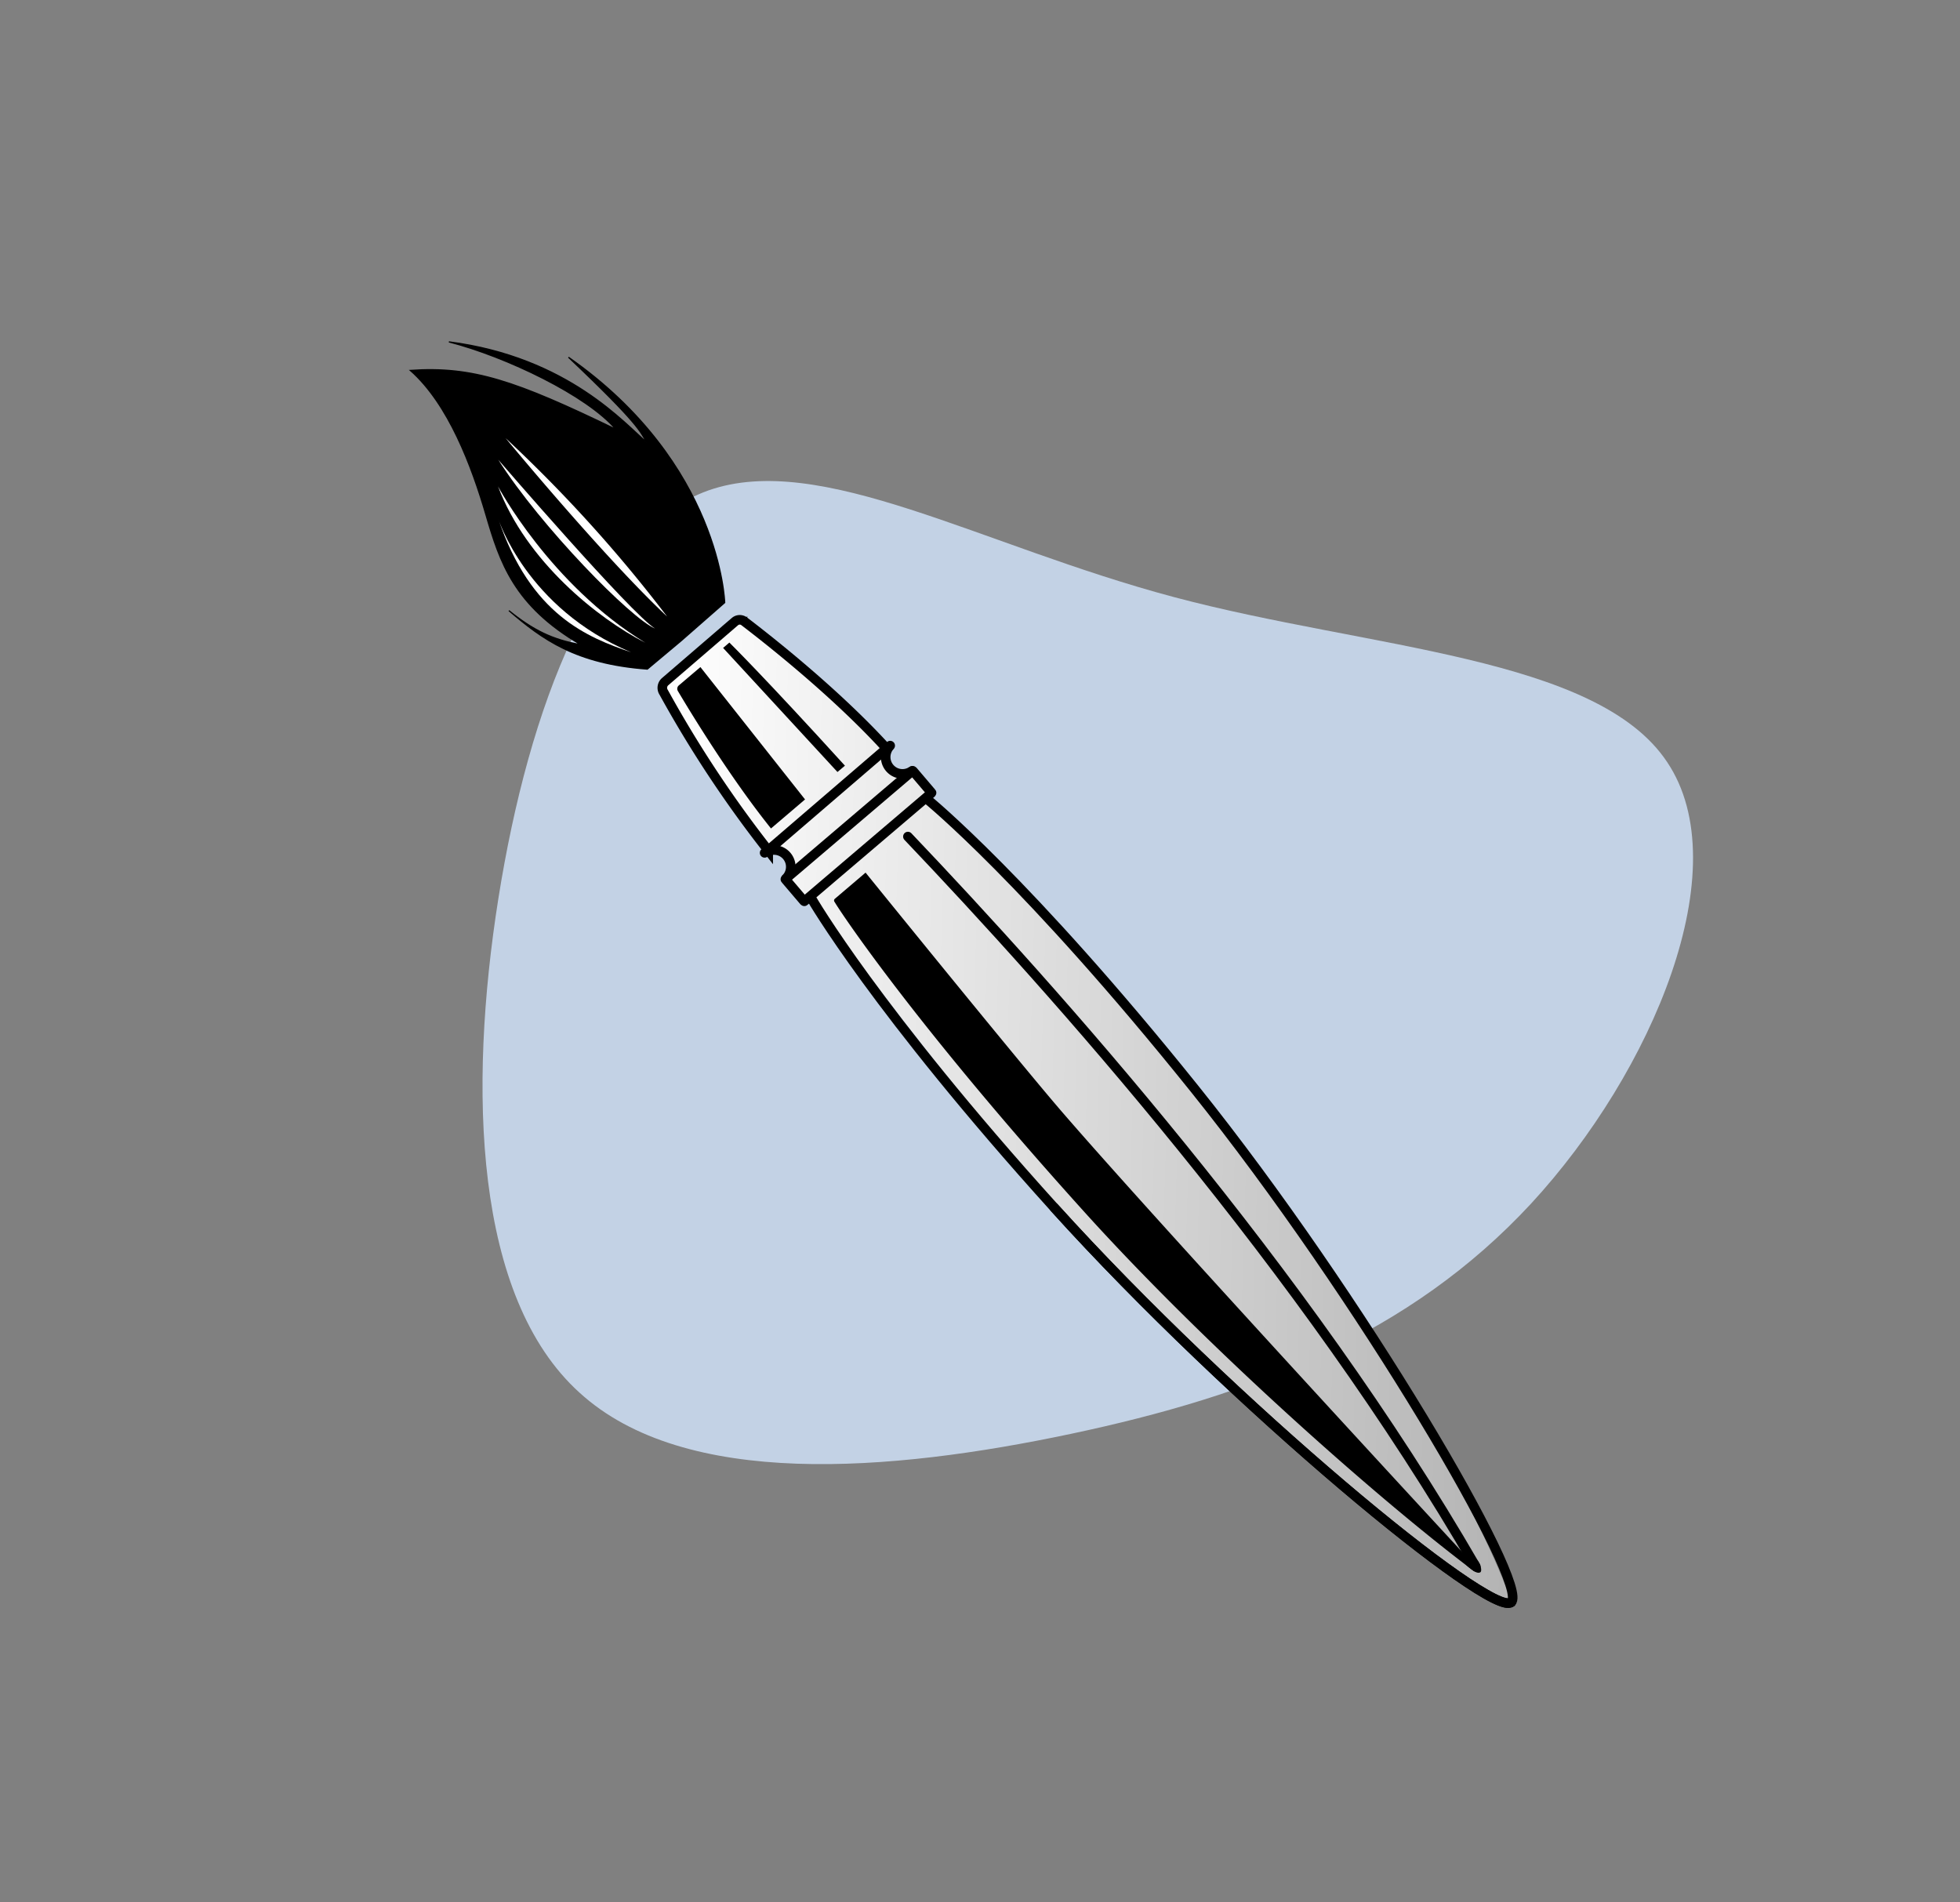 <svg id="Warstwa_1" data-name="Warstwa 1" xmlns="http://www.w3.org/2000/svg" xmlns:xlink="http://www.w3.org/1999/xlink" viewBox="0 0 409.29 397.21"><rect x="0" y="0" width="409.29" height="397.21" fill="#808080" stroke="none"/><defs><style>.cls-1{fill:#c3d2e5;}.cls-2{fill:url(#Gradient_bez_nazwy_7);}.cls-3,.cls-5{stroke:#000;stroke-linecap:round;stroke-miterlimit:10;}.cls-3{stroke-width:0.25px;}.cls-4{fill:#fff;}.cls-5{fill:none;stroke-width:2px;}</style><linearGradient id="Gradient_bez_nazwy_7" x1="137.55" y1="269.27" x2="320.44" y2="269.27" gradientTransform="matrix(1, 0.03, -0.03, 1, 7.11, -44.49)" gradientUnits="userSpaceOnUse"><stop offset="0" stop-color="#fff"/><stop offset="1" stop-color="#b3b3b3"/></linearGradient></defs><path class="cls-1" d="M348.12,159.11c14.89,22.13-2.95,64.65-28.4,92.23-25.37,27.38-58.23,40.07-96.06,48.07S143,310.92,121,290.8c-22-19.92-23.25-63.27-16.93-103.17,6.38-40.1,20.29-76.75,43.83-85.21,23.46-8.28,56.81,11.5,97.31,22.28S333.41,137,348.12,159.11Z"/><path class="cls-2" d="M193.24,166.67l1.18-1-4-4.68-2.57,1.74-3.94-4.62,1.6-1.38c-11-12.15-25.79-23.59-29.72-26.57a1.55,1.55,0,0,0-1.94.07l-14.57,12.55A1.69,1.69,0,0,0,139,145a245.08,245.08,0,0,0,21.84,33l1.19-1,3.75,4.41-1.54,2,3.95,4.65,1.18-1s34,49,73.79,89c46.71,46.94,72.46,58.53,72.46,58.53S305.27,301.14,254,233C234.12,206.64,193.24,166.67,193.24,166.67Z"/><path class="cls-3" d="M142.27,133.78l9.06-7.94s-.78-29-32.62-51.24c14.9,14.11,14.89,15.45,16.37,17.79-4.47-3.7-16.37-17.79-41.34-21,12,3.09,28.91,11.22,34.86,18.26C107.68,79.52,98.7,76.45,85.69,77.35c8,7.06,12.85,20.1,15.78,30.12s5.86,19,19.8,27.15c-6-1.05-10-3.08-15-7.11,7,6,13.92,11.1,28.91,12.21Z"/><path class="cls-4" d="M105.59,91.5a296.2,296.2,0,0,1,33.72,37.25C125.9,116.15,105.59,91.5,105.59,91.5Z"/><path class="cls-4" d="M104.05,96s27.76,32.21,32.74,35.25C131.81,129.2,113,110.06,104.05,96Z"/><path class="cls-4" d="M104,101.57s10.85,20.5,30.76,32.65C124.81,129.15,109.89,117.2,104,101.57Z"/><path class="cls-4" d="M104,108.21s5.86,18.82,27.79,28C122.78,133.13,110.81,128.48,104,108.21Z"/><path class="cls-5" d="M160.42,177.57a243.93,243.93,0,0,1-21.83-33,1.7,1.7,0,0,1,.3-2.22l14.58-12.55a1.54,1.54,0,0,1,1.93-.06c3.93,3,18.68,14.42,29.74,26.56l-24.72,21.25Z"/><path d="M161,173l7.11-6.06L146.26,139.3l-4.51,3.83a.92.92,0,0,0-.2,1.16C143.45,147.5,152.06,161.85,161,173Z"/><path d="M151,135.3l23.88,25.91,1.56-1.32c-16.77-18.46-24.13-25.71-24.13-25.71Z"/><rect class="cls-5" x="161.8" y="171.51" width="34.95" height="6.1" rx="0.03" transform="translate(-70.4 157.92) rotate(-40.42)"/><path class="cls-5" d="M159.67,178.09a3.51,3.51,0,0,1,4.52,5.31"/><path class="cls-5" d="M185.89,155.7a3.51,3.51,0,0,0,4.52,5.31"/><path class="cls-5" d="M193.74,167s20.91,17,55.68,60.32,70.2,103.84,66.15,107.29"/><path class="cls-5" d="M169.47,187.65s13.45,23.34,50.7,64.55,91.35,85.84,95.4,82.38"/><path d="M308.38,327.38a.45.45,0,0,1-.6.67l-1.35-1c-20.06-15.26-54.86-46.17-79.82-73.78-34.7-38.4-50.62-62.05-52.38-65a.46.46,0,0,1,.1-.58l6.07-5.17.35-.3s31,38.3,40.7,49.59C242.43,256.15,308.38,327.38,308.38,327.38Z"/><path class="cls-5" d="M220.17,252.2c37.25,41.22,91.35,85.84,95.4,82.38"/><path class="cls-5" d="M189.59,174.69C220,206.63,272.3,265.05,308.17,327.12"/><path d="M309.16,328.29c.33-.26.09-1.52-.59-2.42s-2.52.81-2.52.81S308.31,329,309.16,328.29Z"/></svg>